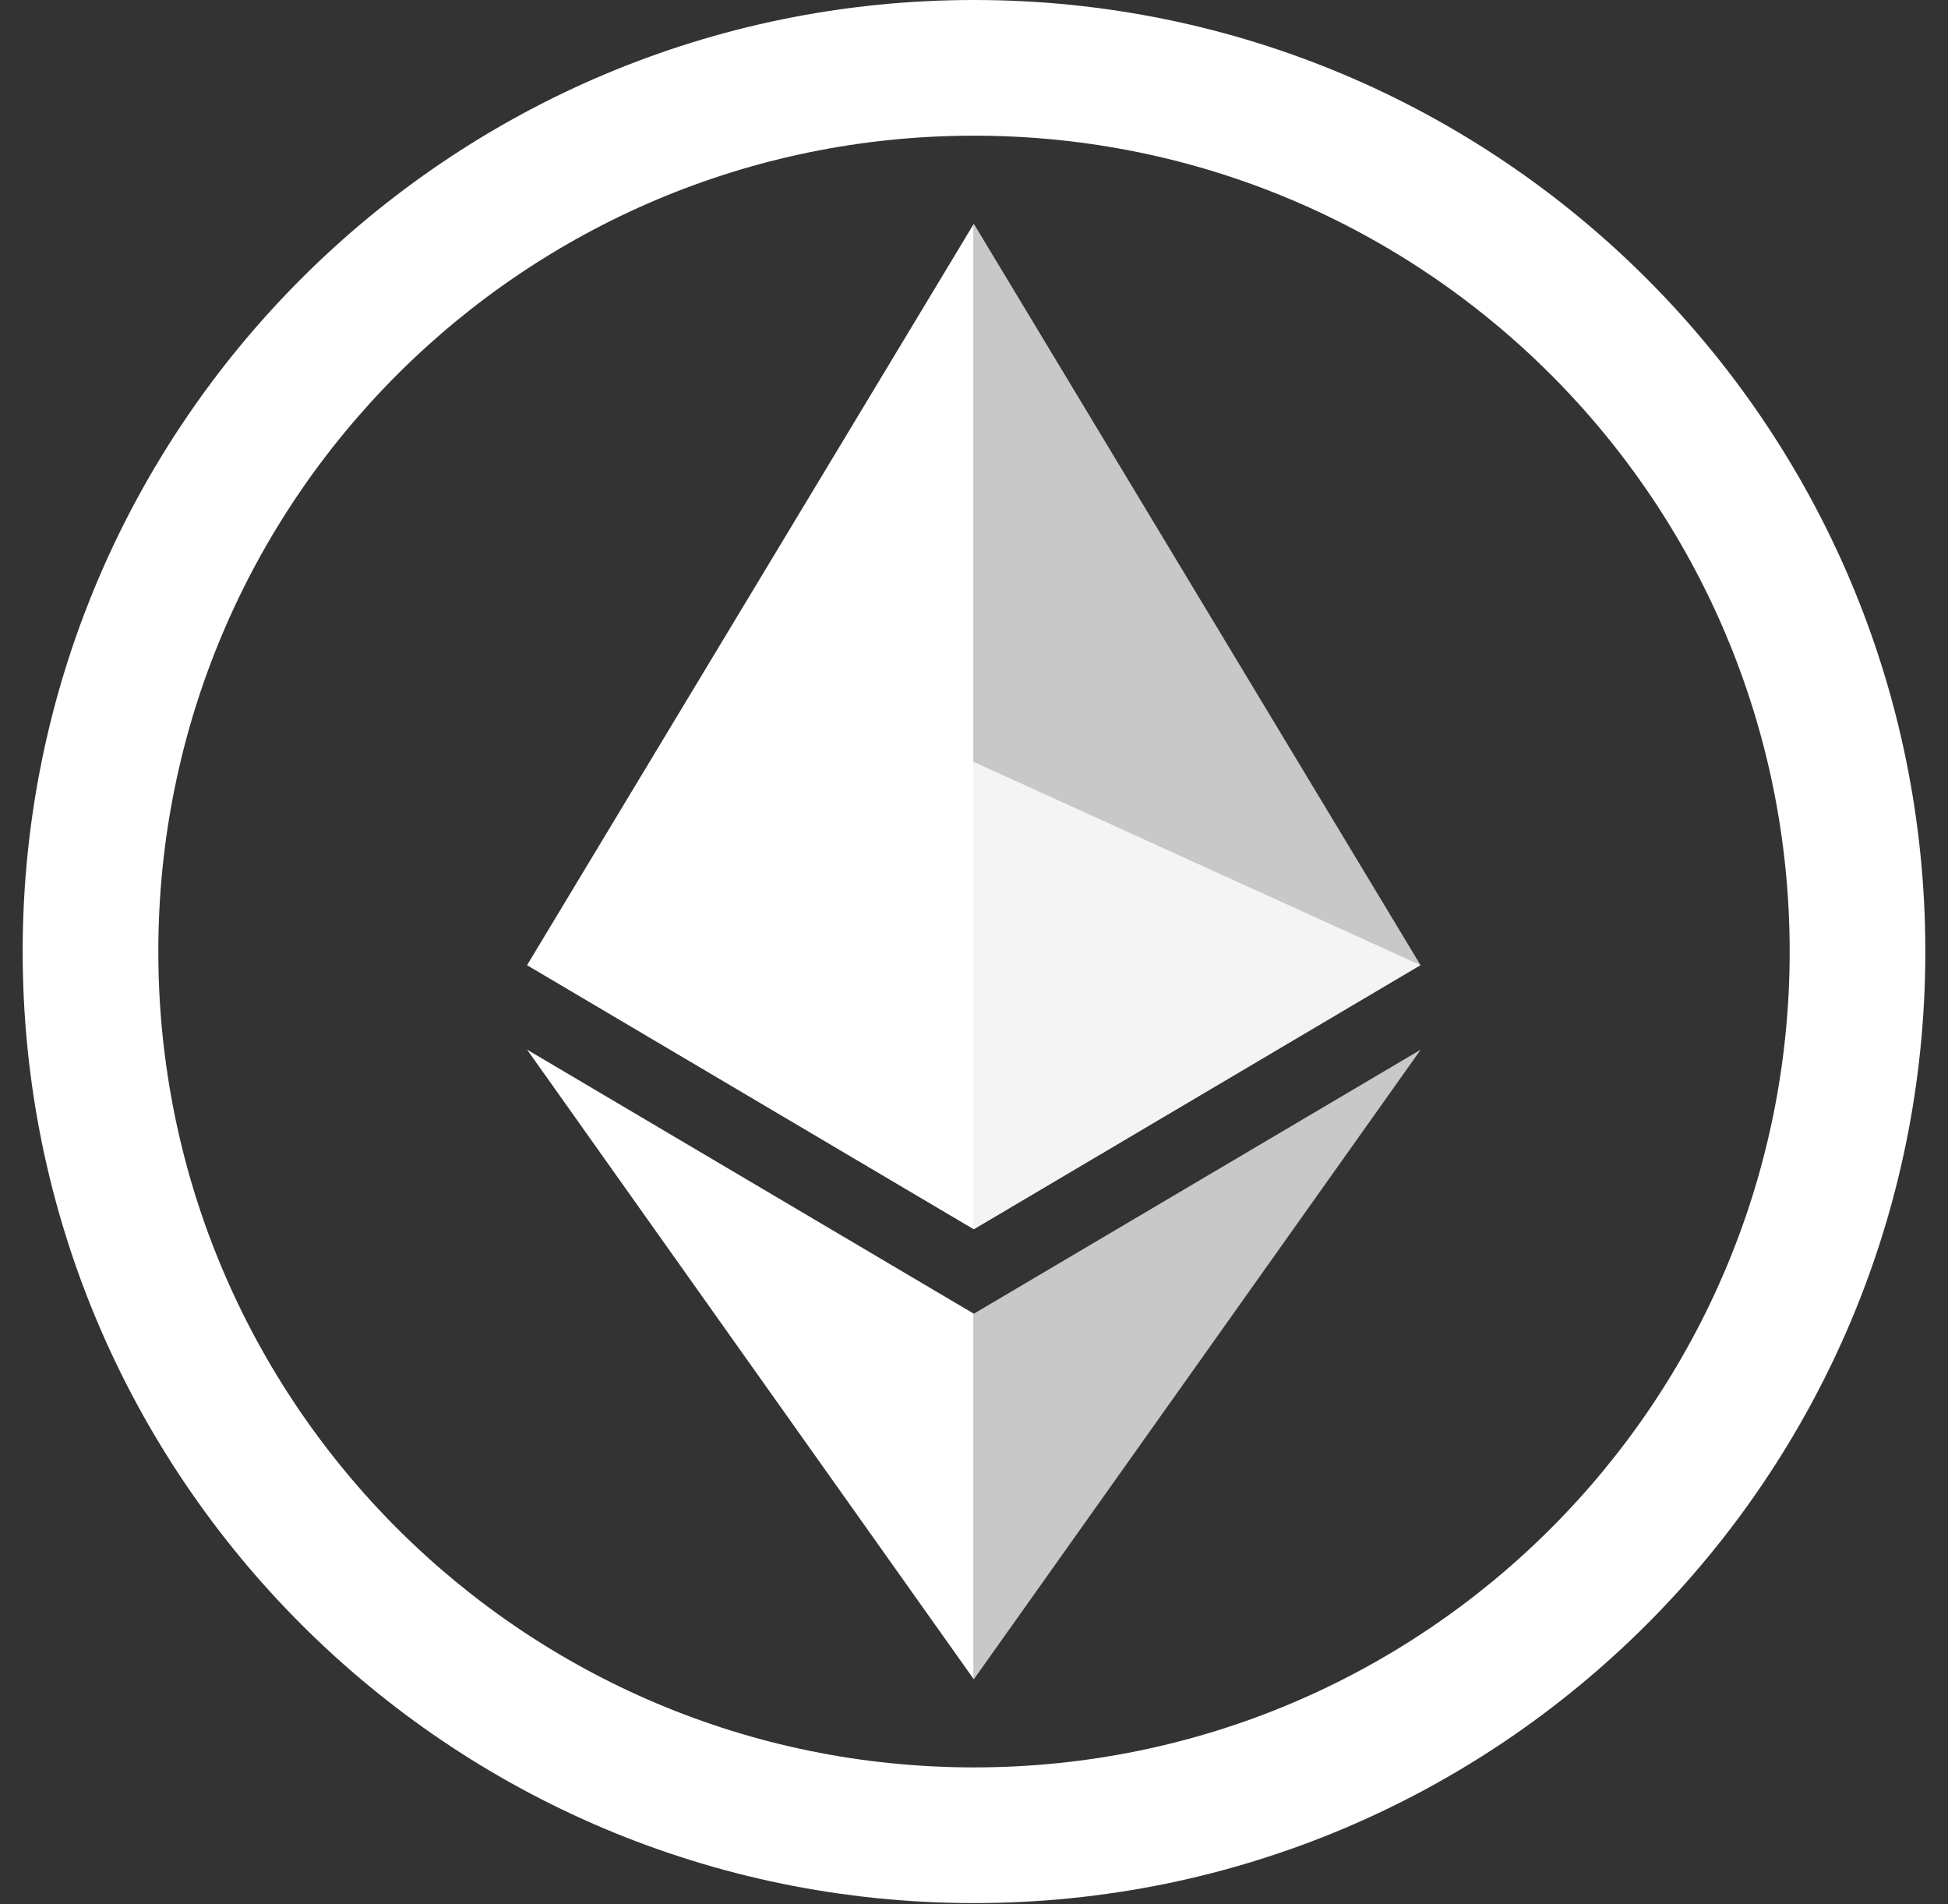 <svg width="44" height="43" viewBox="0 0 44 43" fill="none" xmlns="http://www.w3.org/2000/svg">
<rect x="0" y="0" width="44" height="43" fill="#333333" stroke="none"/>
<path d="M11.906 21.794L21.996 27.758V5.053L11.906 21.794Z" fill="white"/>
<path d="M21.996 5.053V27.758L32.085 21.794L21.996 5.053Z" fill="#C8C8C8"/>
<path d="M11.906 23.704L21.996 37.923V29.667L11.906 23.704Z" fill="white"/>
<path d="M21.996 29.667V37.923L32.09 23.704L21.996 29.667Z" fill="#C8C8C8"/>
<path d="M21.996 17.207L11.906 21.795L21.996 27.759L32.085 21.795L21.996 17.207Z" fill="white" fill-opacity="0.8"/>
<path fill-rule="evenodd" clip-rule="evenodd" d="M22 0C33.869 0 43.488 9.619 43.488 21.488C43.488 33.357 33.869 42.976 22 42.976C10.131 42.976 0.512 33.357 0.512 21.488C0.512 9.619 10.131 0 22 0ZM22 3.064C32.178 3.064 40.424 11.311 40.424 21.488C40.424 31.666 32.177 39.912 22 39.912C11.822 39.912 3.576 31.665 3.576 21.488C3.576 11.31 11.823 3.064 22 3.064Z" fill="white"/>
</svg>
